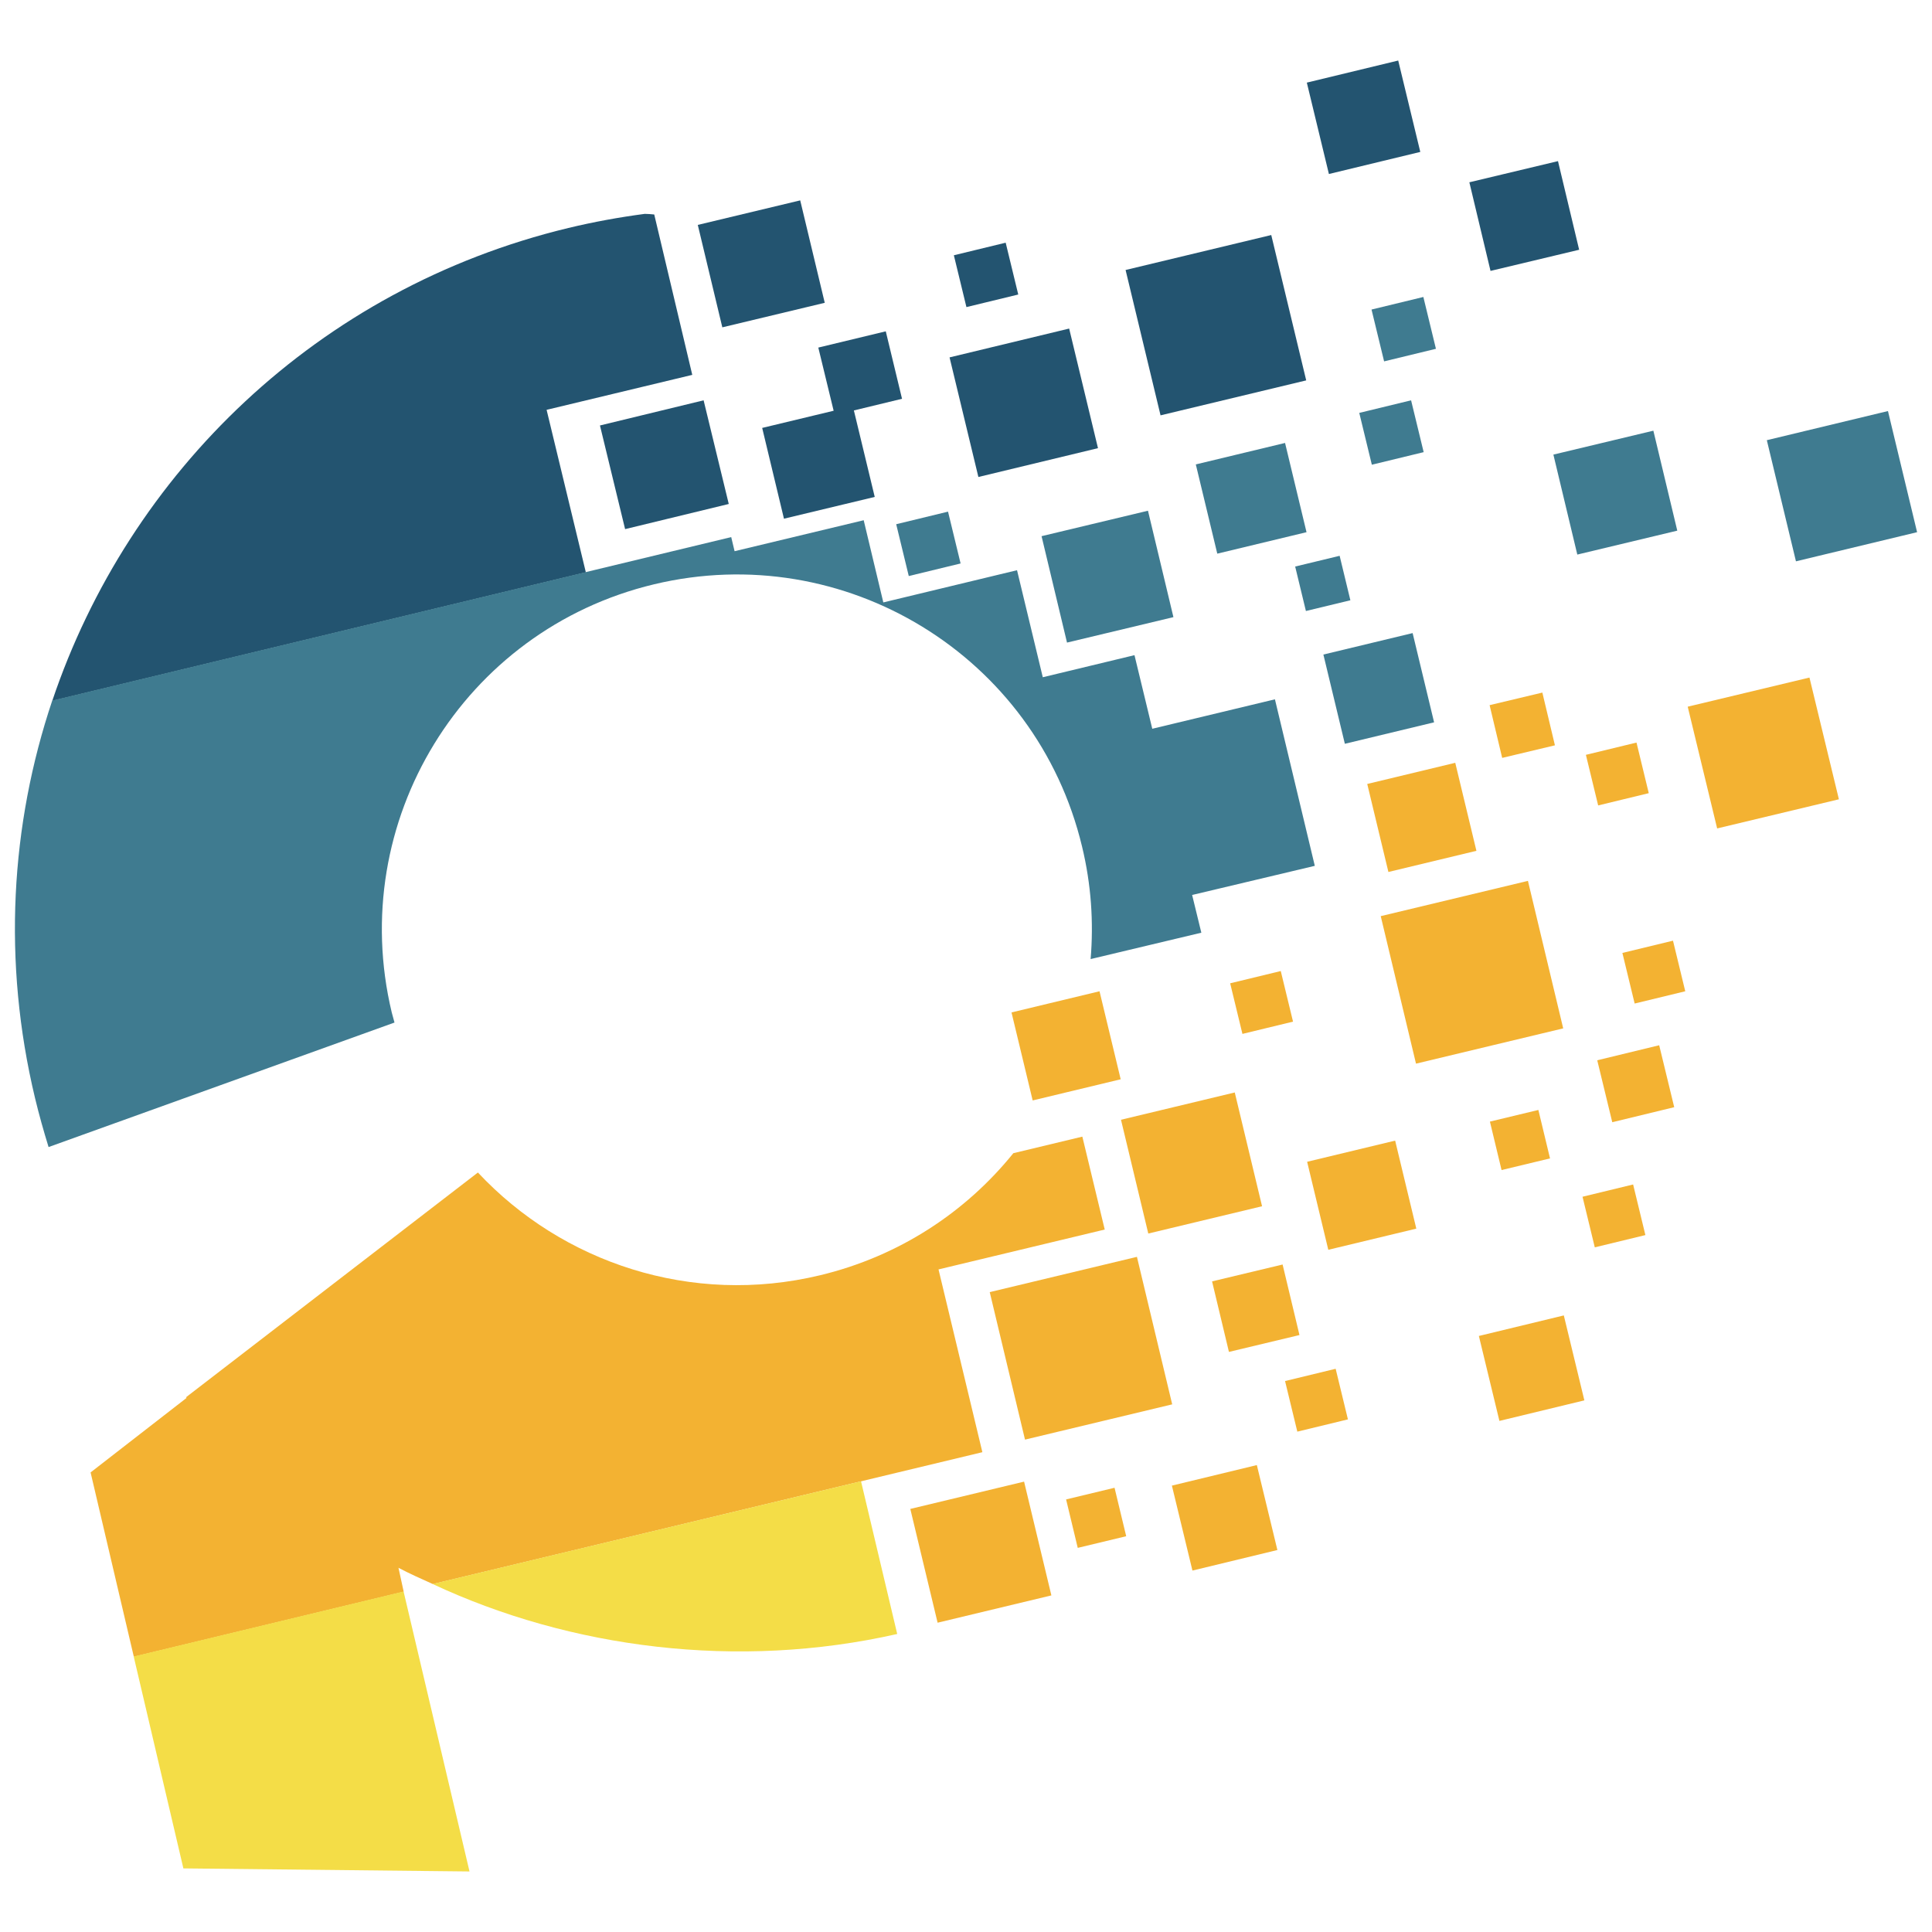 <?xml version="1.0" encoding="UTF-8" standalone="no"?>
<!-- Generator: Adobe Illustrator 24.0.1, SVG Export Plug-In . SVG Version: 6.00 Build 0)  -->

<svg
   version="1.1"
   id="Layer_1"
   x="0px"
   y="0px"
   viewBox="0 0 63 63"
   xml:space="preserve"
   sodipodi:docname="logo_iso.svg"
   inkscape:version="1.1.2 (0a00cf5339, 2022-02-04)"
   width="63"
   height="63"
   inkscape:export-filename="/home/miltondp/projects/pivlab/pivlab.org/images/icon.png"
   inkscape:export-xdpi="780.19"
   inkscape:export-ydpi="780.19"
   xmlns:inkscape="http://www.inkscape.org/namespaces/inkscape"
   xmlns:sodipodi="http://sodipodi.sourceforge.net/DTD/sodipodi-0.dtd"
   xmlns="http://www.w3.org/2000/svg"
   xmlns:svg="http://www.w3.org/2000/svg"><defs
   id="defs163" /><sodipodi:namedview
   id="namedview161"
   pagecolor="#ffffff"
   bordercolor="#666666"
   borderopacity="1.0"
   inkscape:pageshadow="2"
   inkscape:pageopacity="0.0"
   inkscape:pagecheckerboard="0"
   showgrid="false"
   fit-margin-left="0.5"
   fit-margin-top="0.5"
   fit-margin-bottom="0.5"
   fit-margin-right="0.5"
   inkscape:zoom="5.6568543"
   inkscape:cx="80.433396"
   inkscape:cy="73.715881"
   inkscape:window-width="1908"
   inkscape:window-height="1491"
   inkscape:window-x="8"
   inkscape:window-y="64"
   inkscape:window-maximized="0"
   inkscape:current-layer="Layer_1" />
<style
   type="text/css"
   id="style2">
	.st0{fill:#06304C;}
	.st1{fill-rule:evenodd;clip-rule:evenodd;fill:#235470;}
	.st2{fill-rule:evenodd;clip-rule:evenodd;fill:#3F7B90;}
	.st3{fill-rule:evenodd;clip-rule:evenodd;fill:#F3B232;}
	.st4{fill-rule:evenodd;clip-rule:evenodd;fill:#F4DD47;}
	.st5{font-family:'Bariol-Light';}
	.st6{font-size:20.698px;}
	.st7{font-family:'Bariol-Regular';}
</style>
<g
   id="g30"
   transform="translate(-9.312,-79.98)">
	
	
</g>




<g
   id="g158"
   transform="translate(-3.326,-78.506)">
	<g
   id="g136">
		<path
   class="st1"
   d="m 5.03,101.36 17.4,-4.19 -1.28,-5.3 4.75,-1.14 -1.24,-5.23 c -0.1,-0.01 -0.21,-0.02 -0.31,-0.02 -0.83,0.11 -1.66,0.26 -2.49,0.46 -8.18,1.97 -14.33,7.99 -16.83,15.42"
   id="path132" />
		<path
   class="st1"
   d="m 36.12,86.42 -1.69,0.41 0.41,1.69 1.69,-0.41 z m -7.23,9 2.96,-0.71 -0.68,-2.82 1.57,-0.38 -0.53,-2.2 -2.2,0.53 0.5,2.06 -2.33,0.56 z m -2.62,-3.86 -3.38,0.82 0.82,3.38 3.38,-0.82 z m 8.96,2.5 3.9,-0.94 -0.94,-3.9 -3.9,0.94 z m 5.94,-2.01 4.75,-1.14 -1.14,-4.74 -4.75,1.14 z m 7.75,-11.57 -2.98,0.72 0.72,2.98 2.98,-0.72 z m 5.21,3.28 -2.89,0.69 0.69,2.89 2.89,-0.69 z m -27.25,5.42 3.34,-0.8 -0.8,-3.34 -3.34,0.8 z"
   id="path134" />
	</g>
	<g
   id="g142">
		<path
   class="st2"
   d="m 45.23,92.95 -2.91,0.7 0.7,2.91 2.91,-0.7 z m 4.11,-1.39 -1.69,0.41 0.41,1.69 1.69,-0.41 z m 0.05,7.59 -2.91,0.7 0.7,2.91 2.91,-0.7 z m -15.15,-3.96 -1.69,0.41 0.41,1.69 1.69,-0.41 z m 6.52,-0.03 -3.47,0.83 0.83,3.47 3.47,-0.83 z m 8.98,-6.97 -1.69,0.41 0.41,1.69 1.69,-0.41 z m -2.73,8.44 -1.45,0.35 0.35,1.45 1.45,-0.35 z m 10.23,-4.08 -3.26,0.78 0.78,3.26 3.26,-0.78 z m 7.65,-0.64 -3.95,0.95 0.95,3.95 3.95,-0.95 z"
   id="path138" />
		<path
   class="st2"
   d="m 46.2,106.74 -1.3,-5.43 -4,0.96 -0.58,-2.4 -2.99,0.72 -0.84,-3.49 -4.36,1.05 -0.64,-2.68 -4.21,1.01 -0.11,-0.46 -22.14,5.33 c -1.36,4.05 -1.63,8.51 -0.56,12.97 0.13,0.54 0.28,1.07 0.44,1.59 l 11.28,-4.06 c -0.03,-0.11 -0.06,-0.22 -0.09,-0.33 -1.49,-6.22 2.33,-12.47 8.55,-13.96 6.22,-1.49 12.47,2.33 13.96,8.55 0.3,1.24 0.38,2.47 0.28,3.67 l 3.61,-0.86 -0.3,-1.23 z"
   id="path140" />
	</g>
	<g
   id="g150">
		<path
   class="st3"
   d="m 56.63,111.23 1.65,-0.4 -0.4,-1.65 -1.65,0.4 z m -11,13.96 1.65,-0.4 -0.4,-1.65 -1.65,0.4 z m 9.81,-20.42 1.65,-0.4 -0.4,-1.65 -1.65,0.4 z m -5.94,8.42 4.8,-1.15 -1.15,-4.81 -4.8,1.15 z m -5.66,-0.97 1.65,-0.4 -0.4,-1.65 -1.65,0.4 z m 12.06,2.88 2.02,-0.49 -0.49,-2.02 -2.02,0.49 z m -0.57,4.08 1.65,-0.4 -0.4,-1.65 -1.65,0.4 z m -3.11,5.66 2.77,-0.67 -0.67,-2.77 -2.77,0.67 z m 7.1,-19.32 3.97,-0.95 -0.96,-3.97 -3.97,0.95 z m -17.11,24.2 2.77,-0.67 -0.67,-2.77 -2.77,0.67 z m -5.46,-4.27 4.8,-1.15 -1.15,-4.81 -4.8,1.15 z m -2.85,5.97 3.71,-0.89 -0.89,-3.71 -3.71,0.89 z m 4.57,-2.44 1.58,-0.38 -0.38,-1.58 -1.58,0.38 z m 8.17,-9.72 2.87,-0.69 -0.69,-2.87 -2.87,0.69 z m 1.96,-12.32 2.87,-0.69 -0.69,-2.87 -2.87,0.69 z m -5.2,15.65 2.3,-0.55 -0.55,-2.3 -2.3,0.55 z m -2.63,-3.86 3.71,-0.89 -0.89,-3.71 -3.71,0.89 z m -3.77,-4.34 2.87,-0.69 -0.69,-2.87 -2.87,0.69 z m 15.29,2.27 1.58,-0.38 -0.38,-1.58 -1.58,0.38 z m 1.33,-15.57 -1.72,0.41 0.41,1.72 1.72,-0.41 z"
   id="path144" />
		<g
   id="g148">
			<path
   class="st3"
   d="m 16.32,129.63 c 0.36,0.19 0.74,0.36 1.12,0.53 l 17.92,-4.3 -1.43,-5.96 5.42,-1.3 -0.73,-3.03 -2.25,0.54 c -1.55,1.92 -3.72,3.36 -6.3,3.98 -4.2,1.01 -8.41,-0.41 -11.16,-3.35 l -9.52,7.33 c 0.01,0.01 0.01,0.01 0.02,0.02 l -3.13,2.43 1.41,6.01 8.8,-2.12 z"
   id="path146" />
		</g>
	</g>
	<g
   id="g156">
		<polygon
   class="st4"
   points="16.49,130.41 18.64,139.54 9.31,139.44 7.69,132.53 "
   id="polygon152"
   transform="translate(-0.004,-0.008)" />
		<path
   class="st4"
   d="m 32.583,131.788 c -5.2,1.18 -10.66,0.47 -15.15,-1.63 l 13.97,-3.35 v 0 z"
   id="path154" />
	</g>
</g>
</svg>
